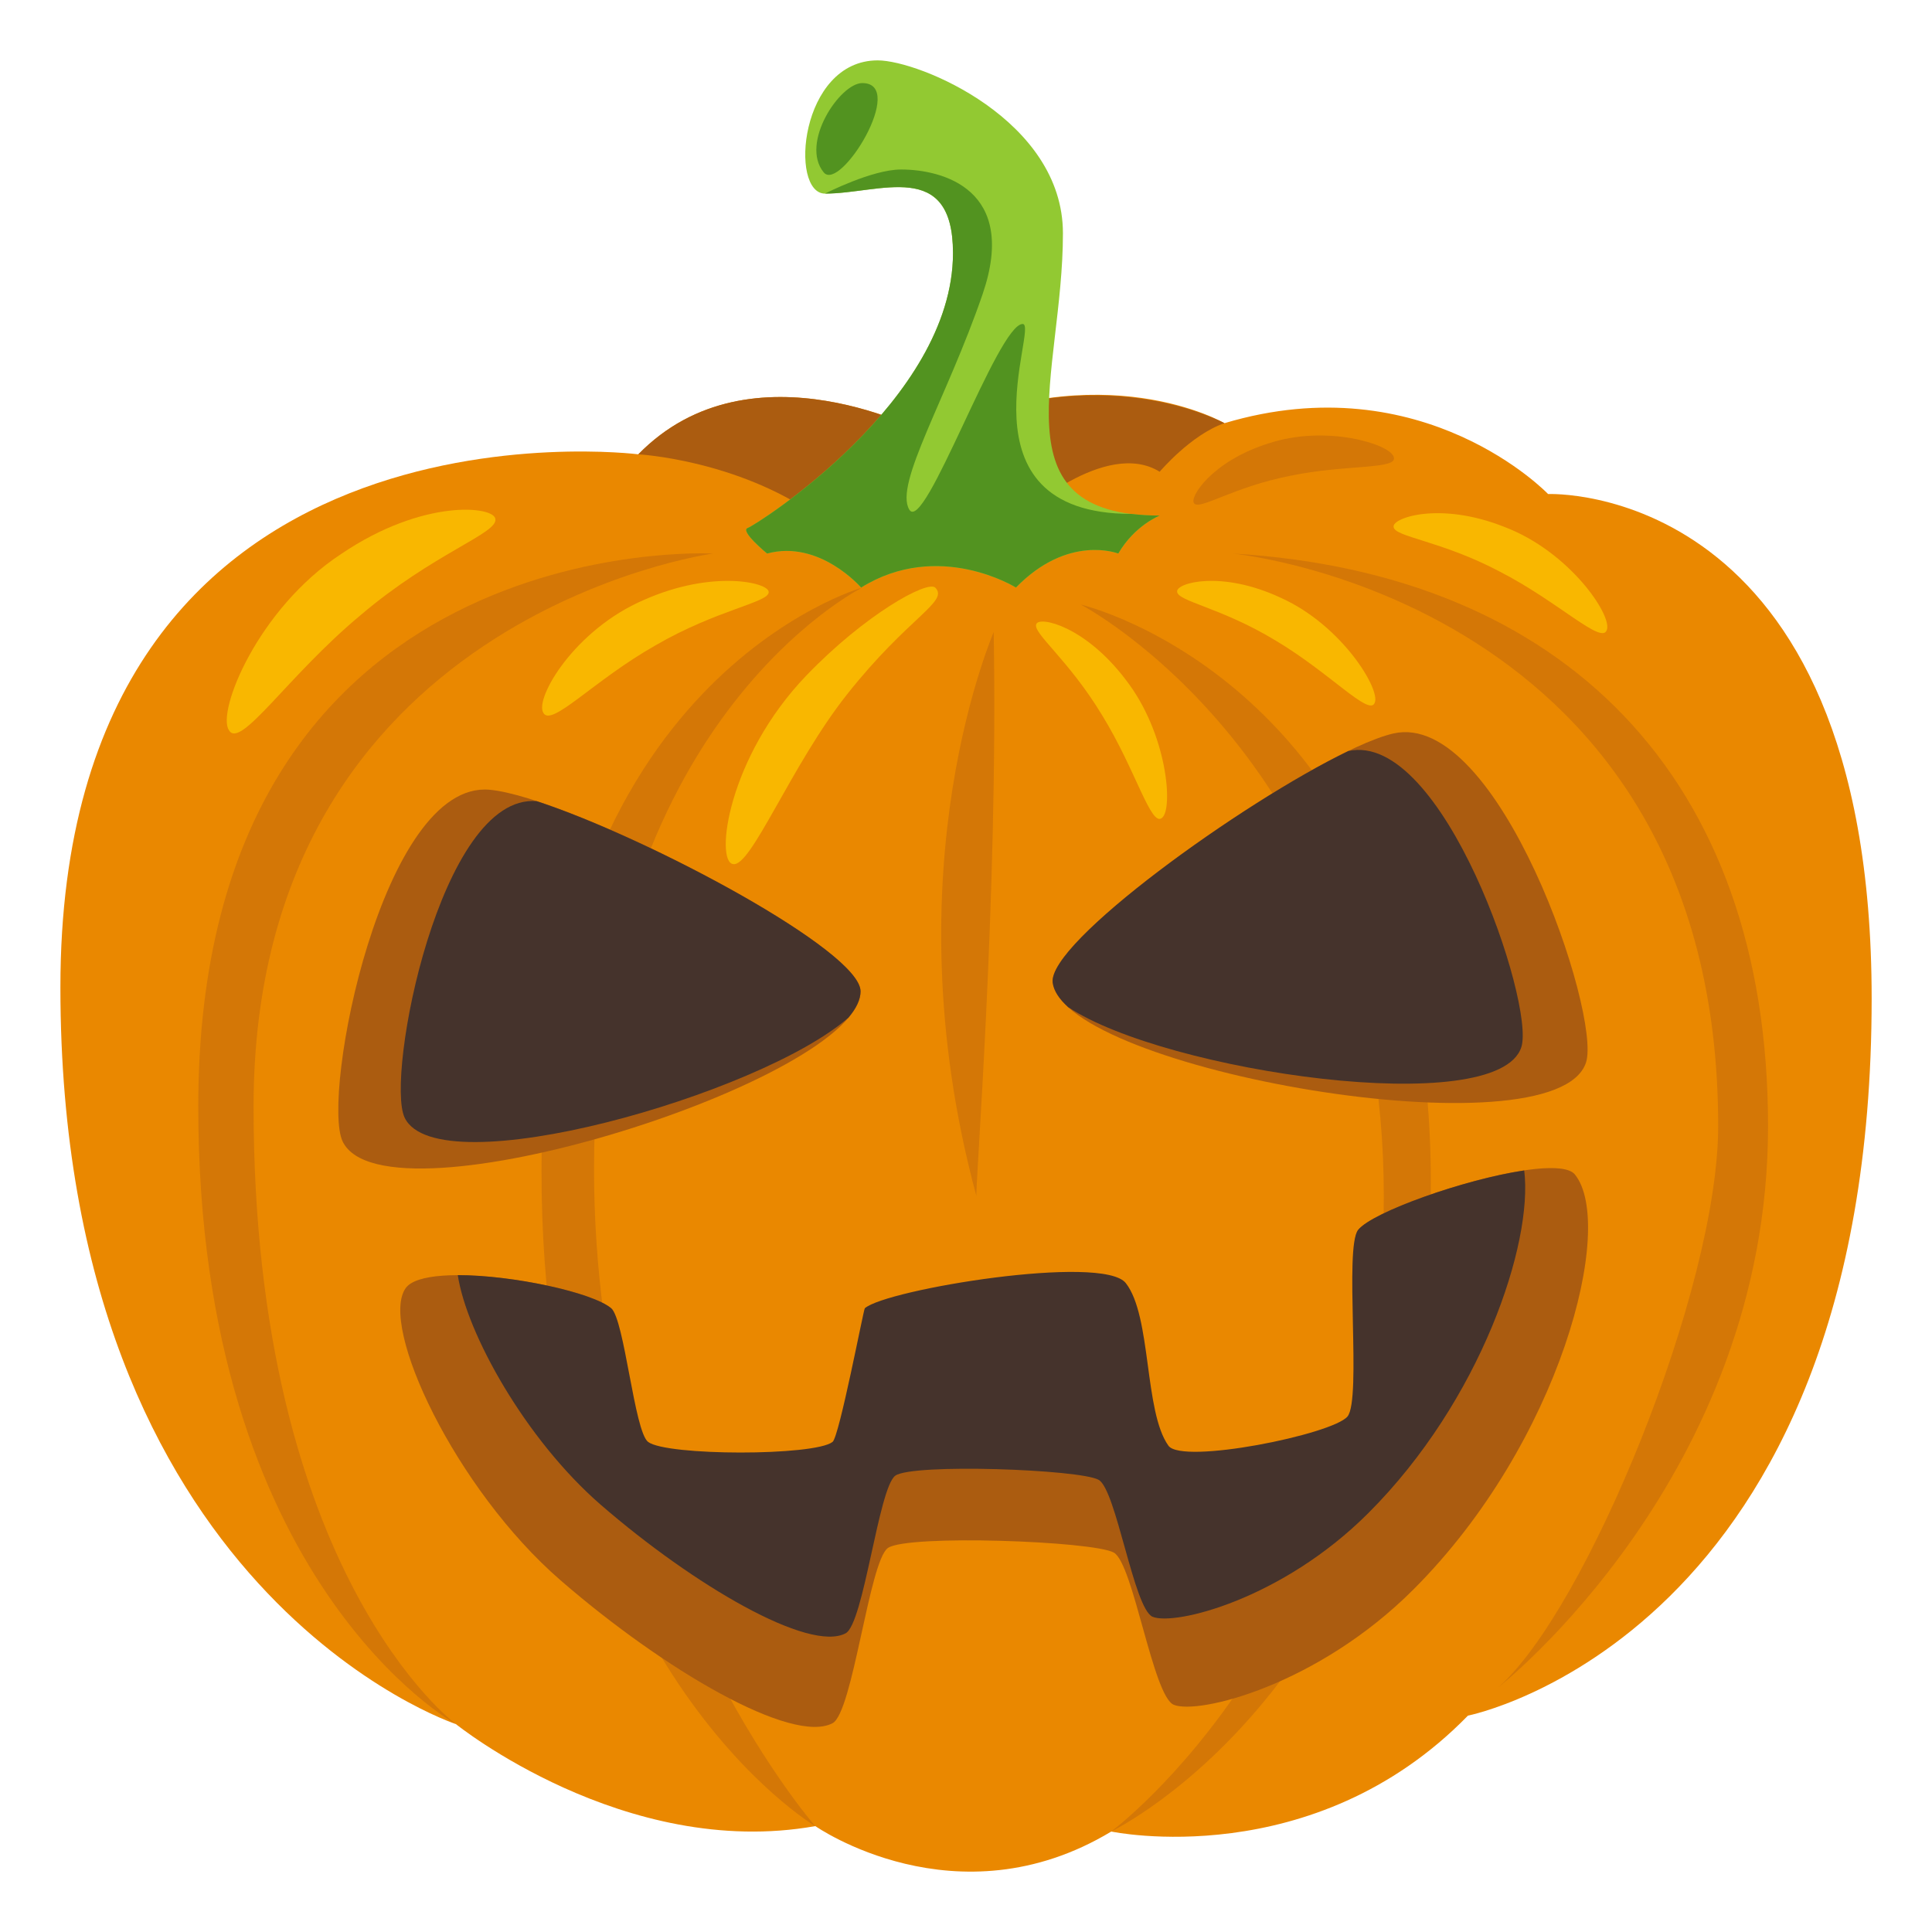 <?xml version="1.0" encoding="utf-8"?>
<!-- Generator: Adobe Illustrator 15.0.0, SVG Export Plug-In . SVG Version: 6.00 Build 0)  -->
<!DOCTYPE svg PUBLIC "-//W3C//DTD SVG 1.1//EN" "http://www.w3.org/Graphics/SVG/1.1/DTD/svg11.dtd">
<svg version="1.1" id="Layer_1" xmlns="http://www.w3.org/2000/svg" xmlns:xlink="http://www.w3.org/1999/xlink" x="0px" y="0px"
	 width="64px" height="64px" viewBox="0 0 64 64" enable-background="new 0 0 64 64" xml:space="preserve">
<path fill="#EA8800" d="M30.764,14.395c0,0-5.863-3.193-9.617,0.655c0,0-19.146-2.441-19.146,17.653
	c0,20.092,13.1,24.409,13.1,24.409s5.588,4.508,11.908,3.38c0,0,4.674,3.27,9.803,0.18c0,0,6.688,1.417,11.816-3.84
	c0,0,13.373-2.629,13.373-23.753c0-17.183-10.718-16.713-10.718-16.713s-4.122-4.319-10.719-2.348
	C40.563,14.018,36.533,11.67,30.764,14.395z"/>
<path fill="#D47706" d="M23.617,18.337c0,0-17.049-0.925-17.049,18.323c0,15.772,8.53,20.452,8.53,20.452S8.4,52.15,8.4,36.66
	C8.4,20.416,23.617,18.337,23.617,18.337z"/>
<path fill="#D47706" d="M28.563,19.464c0,0-10.625,3.005-10.625,19.341c0,16.337,9.068,21.688,9.068,21.688
	s-7.328-8.355-7.328-21.78C19.678,23.877,28.563,19.464,28.563,19.464z"/>
<path fill="#D47706" d="M35.803,20.027c0,0,10.037,5.238,10.037,19.604c0,14.364-9.03,21.039-9.03,21.039
	s10.588-5.078,10.588-21.509C47.397,22.732,35.803,20.027,35.803,20.027z"/>
<path fill="#D47706" d="M40.84,18.337c0,0,16.077,1.545,16.077,18.967c0,5.403-4.368,16.026-7.282,18.59
	c0,0,8.934-6.999,8.934-18.59C58.568,25.711,51.756,18.986,40.84,18.337z"/>
<path fill="#F9B700" d="M16.41,17.194c0.084,0.476-2.051,1.128-4.467,3.185c-2.421,2.014-3.985,4.47-4.361,3.807
	c-0.406-0.608,0.95-4.013,3.717-5.833C14.035,16.498,16.379,16.771,16.41,17.194z"/>
<path fill="#AB5C10" d="M33.825,17.08c0,0,2.794-2.564,4.591-1.453c0,0,1.034-1.227,2.146-1.609
	c-0.642-0.329-4.547-2.104-9.801,0.377c0,0-5.861-3.193-9.617,0.655c0,0,3.221,0.172,5.895,2.03H33.825z"/>
<path fill="#F9B700" d="M25.463,19.609c0.033,0.346-1.699,0.577-3.754,1.772c-2.053,1.164-3.459,2.735-3.714,2.225
	c-0.28-0.476,1.028-2.744,3.343-3.736C23.629,18.856,25.469,19.304,25.463,19.609z"/>
<path fill="#F9B700" d="M38.994,19.596c0,0.324,1.457,0.525,3.271,1.628c1.803,1.073,3.106,2.532,3.276,2.052
	c0.192-0.445-1.091-2.558-3.099-3.467C40.451,18.875,38.961,19.312,38.994,19.596z"/>
<path fill="#F9B700" d="M34.33,20.672c-0.141,0.287,1.061,1.169,2.178,3.019c1.121,1.818,1.626,3.741,1.99,3.397
	c0.369-0.304,0.172-2.794-1.203-4.566C35.947,20.736,34.43,20.405,34.33,20.672z"/>
<path fill="#F9B700" d="M46.165,17.449c0.011,0.339,1.565,0.454,3.521,1.488c1.949,1.002,3.381,2.438,3.542,1.93
	c0.188-0.48-1.241-2.6-3.4-3.415C47.688,16.604,46.123,17.155,46.165,17.449z"/>
<path fill="#D47706" d="M39.561,16.679c0.191,0.221,1.299-0.548,3.178-0.917c1.854-0.387,3.6-0.199,3.428-0.63
	c-0.133-0.426-2.246-1.071-4.142-0.445C40.125,15.284,39.373,16.503,39.561,16.679z"/>
<path fill="#F9B700" d="M30.986,19.469c0.449,0.468-0.888,0.957-2.928,3.535c-1.855,2.345-3.184,5.748-3.776,5.619
	c-0.599-0.088-0.182-3.529,2.431-6.247C28.648,20.361,30.73,19.205,30.986,19.469z"/>
<path fill="#92C932" d="M38.418,17.08c0,0-0.826,0.316-1.374,1.257c0,0-1.651-0.658-3.39,1.127c0,0-2.554-1.599-5.129,0
	c0,0-1.375-1.597-3.114-1.127c0,0-0.916-0.752-0.642-0.846c0.273-0.093,6.8-4.224,6.8-9.106c0-3.145-2.427-1.971-4.237-1.971
	C26.137,6.414,26.488,2,29.074,2c1.376,0,6.137,1.973,6.137,5.727C35.213,12.422,32.932,17.08,38.418,17.08z"/>
<path fill="#529320" d="M28.563,2.752c-0.732,0-2.07,1.984-1.278,2.957C27.83,6.387,30.061,2.752,28.563,2.752z"/>
<path fill="#529320" d="M33.877,10.732c-0.824,0-3.252,6.996-3.756,6.149c-0.506-0.846,1.237-3.662,2.429-7.136
	c1.19-3.475-1.329-4.13-2.702-4.13c-0.965,0-2.516,0.798-2.516,0.798c1.811,0,4.237-1.174,4.237,1.971
	c0,4.883-6.526,9.014-6.8,9.106c-0.274,0.094,0.642,0.846,0.642,0.846c1.739-0.47,3.114,1.127,3.114,1.127
	c2.575-1.599,5.129,0,5.129,0c1.738-1.785,3.39-1.127,3.39-1.127c0.548-0.94,1.374-1.257,1.374-1.257
	c-0.343,0-0.656-0.021-0.938-0.055C31.569,17.025,34.443,10.732,33.877,10.732z"/>
<path fill="#AB5C10" d="M13.438,42.672c0.687-0.972,5.897-0.1,6.808,0.666c0.441,0.368,0.188,4.604,0.646,4.951
	c9.188,0.138,19.36,0.79,24.068-0.791c0.476-0.569-0.438-6.177,0.034-6.757c0.671-0.836,6.5-2.669,7.177-1.834
	c1.357,1.679-0.465,8.865-5.349,13.746c-3.177,3.179-7.128,4.155-7.94,3.82c-0.691-0.288-1.336-4.673-1.984-5.041
	c-0.684-0.384-6.849-0.608-7.486-0.152c-0.62,0.443-1.16,5.448-1.832,5.803c-1.343,0.71-5.575-1.753-9.013-4.735
	C15.081,49.325,12.551,43.927,13.438,42.672z"/>
<path fill="#AB5C10" d="M11.351,37.813c1.413,2.945,17.156-2.071,17.156-4.974c0-1.556-9.592-6.431-12.284-6.677
	C12.662,25.835,10.63,36.309,11.351,37.813z"/>
<path fill="#45332C" d="M28.106,33.71c0.256-0.304,0.401-0.597,0.401-0.871c0-1.331-7.011-5.083-10.727-6.299
	c-3.199-0.271-5.022,9.137-4.375,10.485C14.503,39.313,25.19,36.268,28.106,33.71z"/>
<path fill="#45332C" d="M37.294,42.505c-0.761-0.975-7.942,0.208-8.646,0.833c-0.042,0.037-0.844,4.251-1.068,4.427
	c-0.602,0.472-5.503,0.466-6.111,0c-0.457-0.348-0.781-4.06-1.223-4.428c-0.621-0.524-3.257-1.097-5.081-1.097
	c0.287,1.916,2.235,5.436,4.735,7.607c3.094,2.681,6.902,4.895,8.111,4.259c0.604-0.317,1.091-4.823,1.648-5.223
	c0.575-0.41,6.123-0.21,6.736,0.139c0.584,0.33,1.166,4.278,1.787,4.536c0.732,0.303,4.287-0.575,7.148-3.437
	c3.721-3.72,5.461-8.929,5.162-11.349c-1.984,0.295-5.025,1.377-5.501,1.968c-0.47,0.58,0.122,5.611-0.354,6.184
	c-0.502,0.595-5.478,1.6-5.931,0.967C37.895,46.76,38.152,43.599,37.294,42.505z"/>
<path fill="#D47706" d="M32.917,20.929c0.097-0.153-3.54,7.747-0.569,18.703C32.283,39.518,33.074,29.836,32.917,20.929z"/>
<path fill="#AB5C10" d="M52.539,35.195c-1.007,3.107-17.279,0.236-17.666-2.641c-0.207-1.542,8.648-7.653,11.283-8.256
	C49.642,23.499,53.053,33.608,52.539,35.195z"/>
<path fill="#45332C" d="M35.386,33.364c-0.294-0.267-0.478-0.537-0.514-0.81c-0.178-1.319,6.27-5.973,9.79-7.674
	c3.135-0.695,6.197,8.385,5.734,9.809C49.615,37.102,38.617,35.51,35.386,33.364z"/>
</svg>
